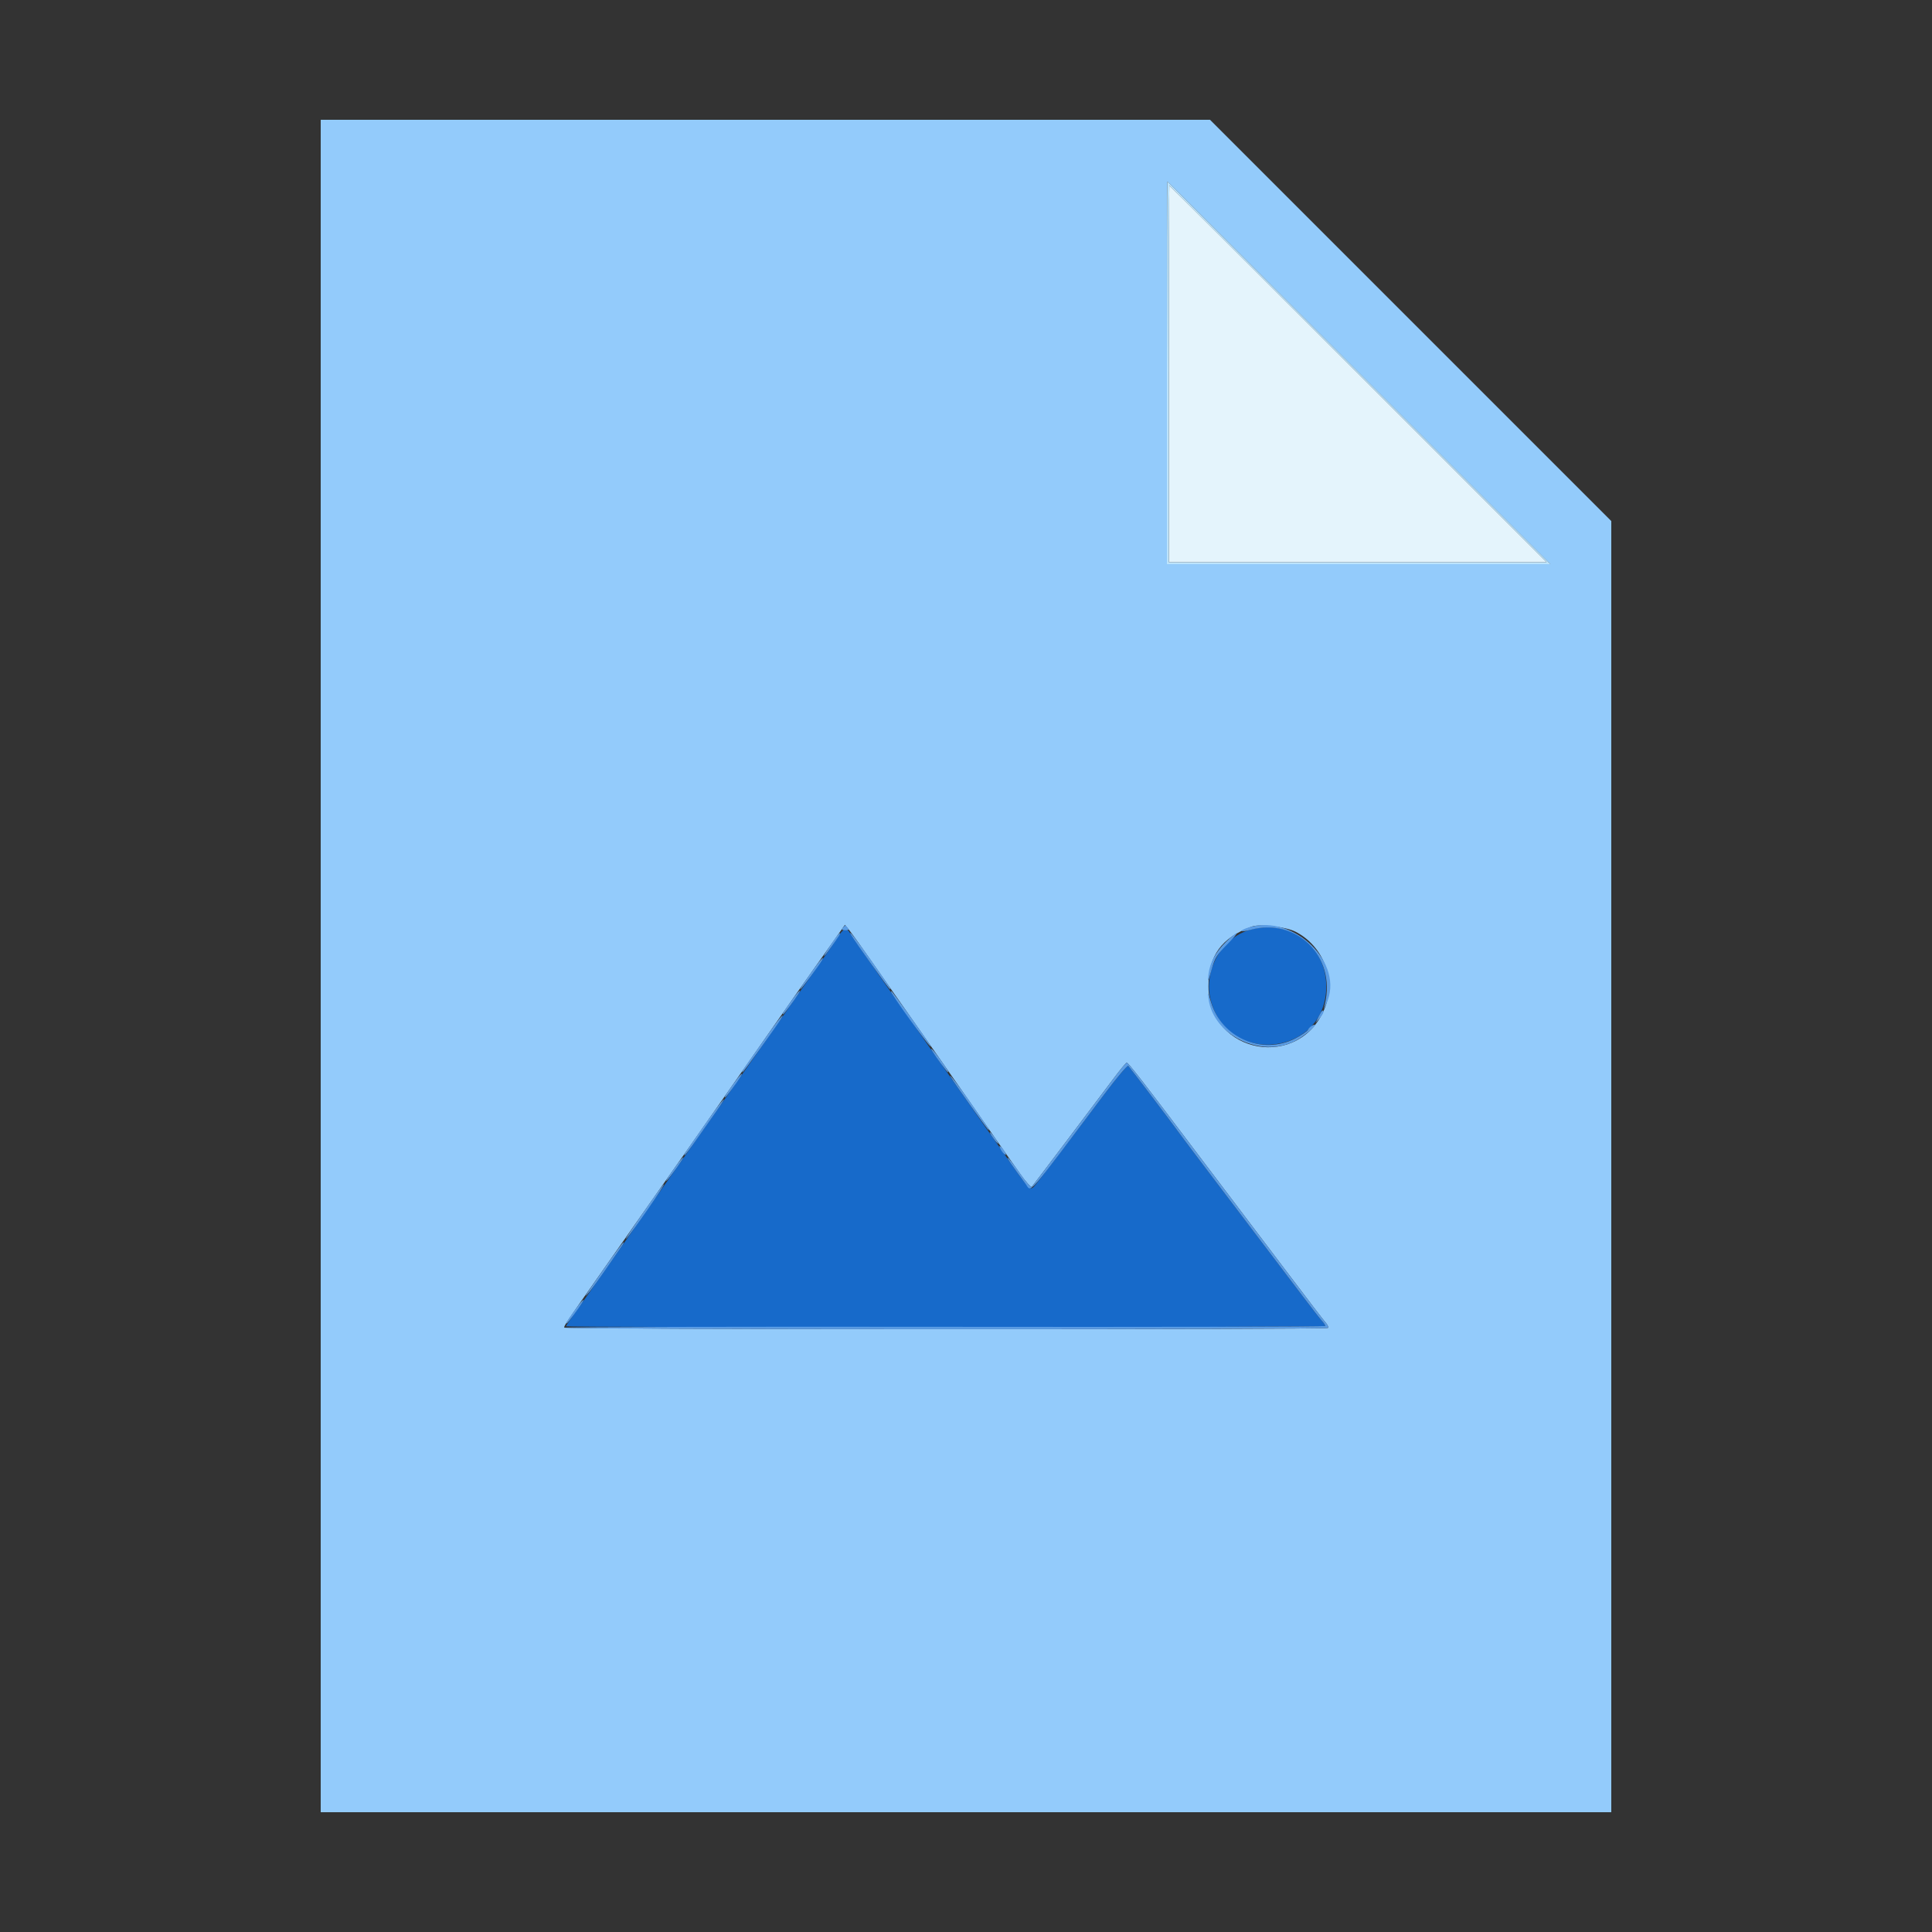 <svg id="svg" version="1.1" xmlns="http://www.w3.org/2000/svg" xmlns:xlink="http://www.w3.org/1999/xlink" width="400" height="400" viewBox="0, 0, 400,400"><rect x="0" y="0" width="400" height="400" fill="#333333" stroke="none"/><g id="svgg"><path id="path0" d="M258.724 192.535 C 252.957 194.161,249.157 200.912,250.629 206.918 C 254.062 220.928,274.611 218.597,274.590 204.200 C 274.578 195.794,266.979 190.207,258.724 192.535 M173.682 193.700 C 173.243 194.415,171.610 196.800,170.053 199.000 C 168.496 201.200,166.599 203.900,165.837 205.000 C 161.460 211.316,157.603 216.829,146.449 232.705 C 142.625 238.147,138.493 244.040,137.266 245.800 C 136.039 247.560,133.963 250.530,132.654 252.400 C 129.092 257.484,127.131 260.293,124.959 263.419 C 122.878 266.413,121.634 268.176,118.900 272.006 C 117.965 273.316,117.200 274.480,117.200 274.594 C 117.200 274.707,152.570 274.800,195.800 274.800 C 239.030 274.800,274.400 274.677,274.400 274.526 C 274.400 274.375,274.065 273.880,273.656 273.426 C 273.247 272.972,271.482 270.710,269.735 268.400 C 267.988 266.090,264.575 261.590,262.152 258.400 C 251.396 244.243,244.139 234.639,243.400 233.583 C 242.566 232.392,234.100 221.245,233.594 220.672 C 233.435 220.492,231.233 223.102,228.701 226.472 C 219.688 238.468,214.698 245.010,214.007 245.736 C 213.258 246.522,212.883 246.086,206.991 237.600 C 206.151 236.390,203.001 231.890,199.992 227.600 C 193.484 218.323,192.437 216.826,188.000 210.449 C 186.130 207.762,182.763 202.965,180.518 199.790 C 178.273 196.614,176.242 193.652,176.004 193.208 C 175.382 192.044,174.595 192.211,173.682 193.700 " stroke="none" fill="#176aca" fill-rule="evenodd"></path><path id="path1" d="M66.400 200.000 L 66.400 375.200 200.000 375.200 L 333.600 375.200 333.600 241.541 L 333.600 107.882 292.060 66.341 L 250.520 24.800 158.460 24.800 L 66.400 24.800 66.400 200.000 M281.400 77.200 L 320.998 116.800 281.299 116.800 L 241.600 116.800 241.600 77.200 C 241.600 55.420,241.645 37.600,241.701 37.600 C 241.756 37.600,259.621 55.420,281.400 77.200 M180.503 199.116 C 182.536 202.040,185.559 206.360,187.221 208.716 C 188.882 211.072,191.241 214.440,192.463 216.200 C 195.468 220.528,197.603 223.588,200.277 227.400 C 201.512 229.160,203.459 231.950,204.604 233.600 C 205.750 235.250,207.207 237.340,207.843 238.244 C 208.479 239.148,209.973 241.271,211.162 242.962 C 212.351 244.652,213.456 245.893,213.616 245.718 C 213.901 245.407,225.684 229.811,230.543 223.314 C 231.894 221.507,233.123 220.022,233.274 220.014 C 233.594 219.998,236.850 224.193,248.006 239.000 C 252.481 244.940,257.248 251.240,258.599 253.000 C 259.949 254.760,263.902 259.980,267.383 264.600 C 270.863 269.220,274.048 273.373,274.459 273.830 C 274.871 274.286,275.086 274.781,274.937 274.930 C 274.535 275.332,116.800 275.258,116.800 274.856 C 116.800 274.439,117.400 273.550,124.387 263.600 C 127.400 259.310,130.743 254.540,131.816 253.000 C 132.888 251.460,135.288 248.040,137.148 245.400 C 139.008 242.760,141.283 239.520,142.204 238.200 C 143.125 236.880,144.889 234.360,146.123 232.600 C 148.640 229.012,150.670 226.104,153.940 221.400 C 155.164 219.640,157.173 216.760,158.406 215.000 C 162.403 209.292,163.693 207.445,165.534 204.800 C 166.529 203.370,168.179 201.030,169.200 199.600 C 170.221 198.170,171.928 195.756,172.994 194.236 L 174.932 191.471 175.869 192.636 C 176.384 193.276,178.469 196.192,180.503 199.116 M268.216 192.896 C 273.901 195.807,276.606 202.655,274.374 208.486 C 269.299 221.748,250.200 218.362,250.200 204.200 C 250.200 197.837,252.911 194.112,259.200 191.833 C 260.829 191.243,266.232 191.880,268.216 192.896 " stroke="none" fill="#93cbfb" fill-rule="evenodd"></path><path id="path2" d="M242.000 77.400 L 242.000 116.400 281.099 116.400 L 320.198 116.400 281.200 77.400 C 259.751 55.950,242.156 38.400,242.101 38.400 C 242.045 38.400,242.000 55.950,242.000 77.400 " stroke="none" fill="#e4f4fc" fill-rule="evenodd"></path><path id="path3" d="M241.600 77.200 L 241.600 116.800 281.299 116.800 L 320.998 116.800 281.400 77.200 C 259.621 55.420,241.756 37.600,241.701 37.600 C 241.645 37.600,241.600 55.420,241.600 77.200 M281.200 77.400 L 320.198 116.400 281.099 116.400 L 242.000 116.400 242.000 77.400 C 242.000 55.950,242.045 38.400,242.101 38.400 C 242.156 38.400,259.751 55.950,281.200 77.400 " stroke="none" fill="#bce4fc" fill-rule="evenodd"></path><path id="path4" d="M174.483 192.100 C 174.171 192.476,174.300 192.600,175.000 192.600 C 175.700 192.600,175.829 192.476,175.517 192.100 C 175.289 191.825,175.056 191.600,175.000 191.600 C 174.944 191.600,174.711 191.825,174.483 192.100 M258.520 192.019 C 256.356 192.684,256.698 193.111,258.915 192.512 C 268.452 189.936,276.622 198.045,274.316 207.800 L 274.033 209.000 274.598 207.800 C 278.505 199.510,267.928 189.129,258.520 192.019 M172.000 195.600 C 170.068 198.445,170.132 198.830,172.083 196.100 C 173.789 193.713,174.100 193.200,173.839 193.200 C 173.724 193.200,172.896 194.280,172.000 195.600 M176.249 193.626 C 176.948 194.873,184.056 204.800,184.249 204.800 C 184.513 204.800,184.433 204.679,180.508 199.060 C 177.387 194.593,175.291 191.920,176.249 193.626 M253.868 194.955 C 251.725 197.038,250.501 199.281,250.208 201.663 C 249.957 203.703,250.110 203.431,250.987 200.284 C 251.513 198.395,252.070 197.530,254.016 195.584 C 255.327 194.273,256.237 193.200,256.037 193.200 C 255.837 193.200,254.861 193.990,253.868 194.955 M168.703 200.300 C 166.307 203.636,165.541 204.800,165.741 204.800 C 165.917 204.800,169.415 200.116,170.146 198.900 C 170.897 197.652,169.934 198.586,168.703 200.300 M163.917 207.100 C 162.242 209.442,161.900 210.000,162.139 210.000 C 162.308 210.000,164.612 206.909,165.344 205.700 C 166.106 204.442,165.138 205.392,163.917 207.100 M184.625 205.640 C 186.628 208.881,193.786 218.573,192.551 216.374 C 191.852 215.127,184.744 205.200,184.551 205.200 C 184.442 205.200,184.475 205.398,184.625 205.640 M250.206 206.742 C 251.154 214.354,261.057 219.175,268.200 215.503 C 270.164 214.493,273.346 211.662,271.888 212.221 C 271.497 212.371,271.016 212.797,270.818 213.167 C 270.619 213.537,269.409 214.371,268.129 215.020 C 261.296 218.482,252.947 214.878,250.742 207.516 C 250.081 205.308,250.016 205.213,250.206 206.742 M272.990 210.500 L 272.360 211.800 273.180 210.856 C 273.631 210.336,274.000 209.751,274.000 209.556 C 274.000 208.856,273.610 209.221,272.990 210.500 M159.746 213.100 C 158.705 214.585,157.020 216.970,156.004 218.400 C 153.812 221.481,153.488 222.000,153.751 222.000 C 153.920 222.000,160.801 212.439,161.720 210.926 C 162.688 209.333,161.373 210.782,159.746 213.100 M193.056 217.700 C 193.788 218.909,196.092 222.000,196.261 222.000 C 196.500 222.000,196.158 221.442,194.483 219.100 C 193.262 217.392,192.294 216.442,193.056 217.700 M230.543 223.314 C 225.684 229.811,213.901 245.407,213.616 245.718 C 213.456 245.893,212.390 244.684,211.249 243.033 C 210.107 241.382,208.957 239.897,208.693 239.734 C 208.262 239.468,209.484 241.270,212.347 245.123 C 213.616 246.830,212.147 248.505,228.701 226.472 C 231.233 223.102,233.435 220.492,233.594 220.672 C 234.100 221.245,242.566 232.392,243.400 233.583 C 244.139 234.639,251.396 244.243,262.152 258.400 C 264.575 261.590,267.988 266.090,269.735 268.400 C 271.482 270.710,273.247 272.972,273.656 273.426 C 274.065 273.880,274.400 274.376,274.400 274.528 C 274.400 274.680,238.940 274.758,195.600 274.702 C 152.260 274.646,116.800 274.735,116.800 274.900 C 116.800 275.273,274.564 275.303,274.937 274.930 C 275.086 274.781,274.871 274.286,274.459 273.830 C 274.048 273.373,270.863 269.220,267.383 264.600 C 263.902 259.980,259.949 254.760,258.599 253.000 C 257.248 251.240,252.481 244.940,248.006 239.000 C 236.850 224.193,233.594 219.998,233.274 220.014 C 233.123 220.022,231.894 221.507,230.543 223.314 M151.917 224.300 C 150.242 226.642,149.900 227.200,150.139 227.200 C 150.308 227.200,152.612 224.109,153.344 222.900 C 154.106 221.642,153.138 222.592,151.917 224.300 M196.834 222.981 C 197.488 224.152,204.507 234.000,204.688 234.000 C 204.803 234.000,204.651 233.647,204.349 233.216 C 204.047 232.784,202.585 230.669,201.101 228.516 C 198.784 225.154,196.111 221.688,196.834 222.981 M147.725 230.300 C 146.659 231.785,145.070 234.040,144.193 235.312 C 143.317 236.584,142.353 237.979,142.051 238.412 C 141.749 238.845,141.599 239.200,141.718 239.200 C 141.836 239.200,142.968 237.715,144.232 235.900 C 145.496 234.085,147.327 231.475,148.300 230.100 C 149.274 228.725,149.979 227.600,149.867 227.600 C 149.756 227.600,148.792 228.815,147.725 230.300 M205.600 235.600 C 206.070 236.260,206.544 236.800,206.654 236.800 C 206.764 236.800,206.470 236.260,206.000 235.600 C 205.530 234.940,205.056 234.400,204.946 234.400 C 204.836 234.400,205.130 234.940,205.600 235.600 M207.162 237.929 C 207.405 238.384,207.801 238.877,208.042 239.026 C 208.356 239.220,208.354 239.062,208.038 238.471 C 207.795 238.016,207.399 237.523,207.158 237.374 C 206.844 237.180,206.846 237.338,207.162 237.929 M140.325 240.900 C 138.704 243.074,137.440 245.036,138.071 244.400 C 138.886 243.579,141.713 239.600,141.482 239.600 C 141.379 239.600,140.859 240.185,140.325 240.900 M135.099 248.300 C 130.681 254.621,129.105 256.984,129.701 256.400 C 130.744 255.376,137.791 245.200,137.457 245.200 C 137.352 245.200,136.291 246.595,135.099 248.300 M125.173 262.500 C 121.012 268.453,120.616 269.072,121.901 267.619 C 122.397 267.059,124.017 264.838,125.501 262.684 C 126.985 260.531,128.447 258.416,128.749 257.984 C 129.051 257.553,129.203 257.200,129.088 257.200 C 128.972 257.200,127.211 259.585,125.173 262.500 M119.117 271.100 C 117.442 273.442,117.100 274.000,117.339 274.000 C 117.508 274.000,119.812 270.909,120.544 269.700 C 121.306 268.442,120.338 269.392,119.117 271.100 " stroke="none" fill="#5a9ce4" fill-rule="evenodd"></path></g></svg>